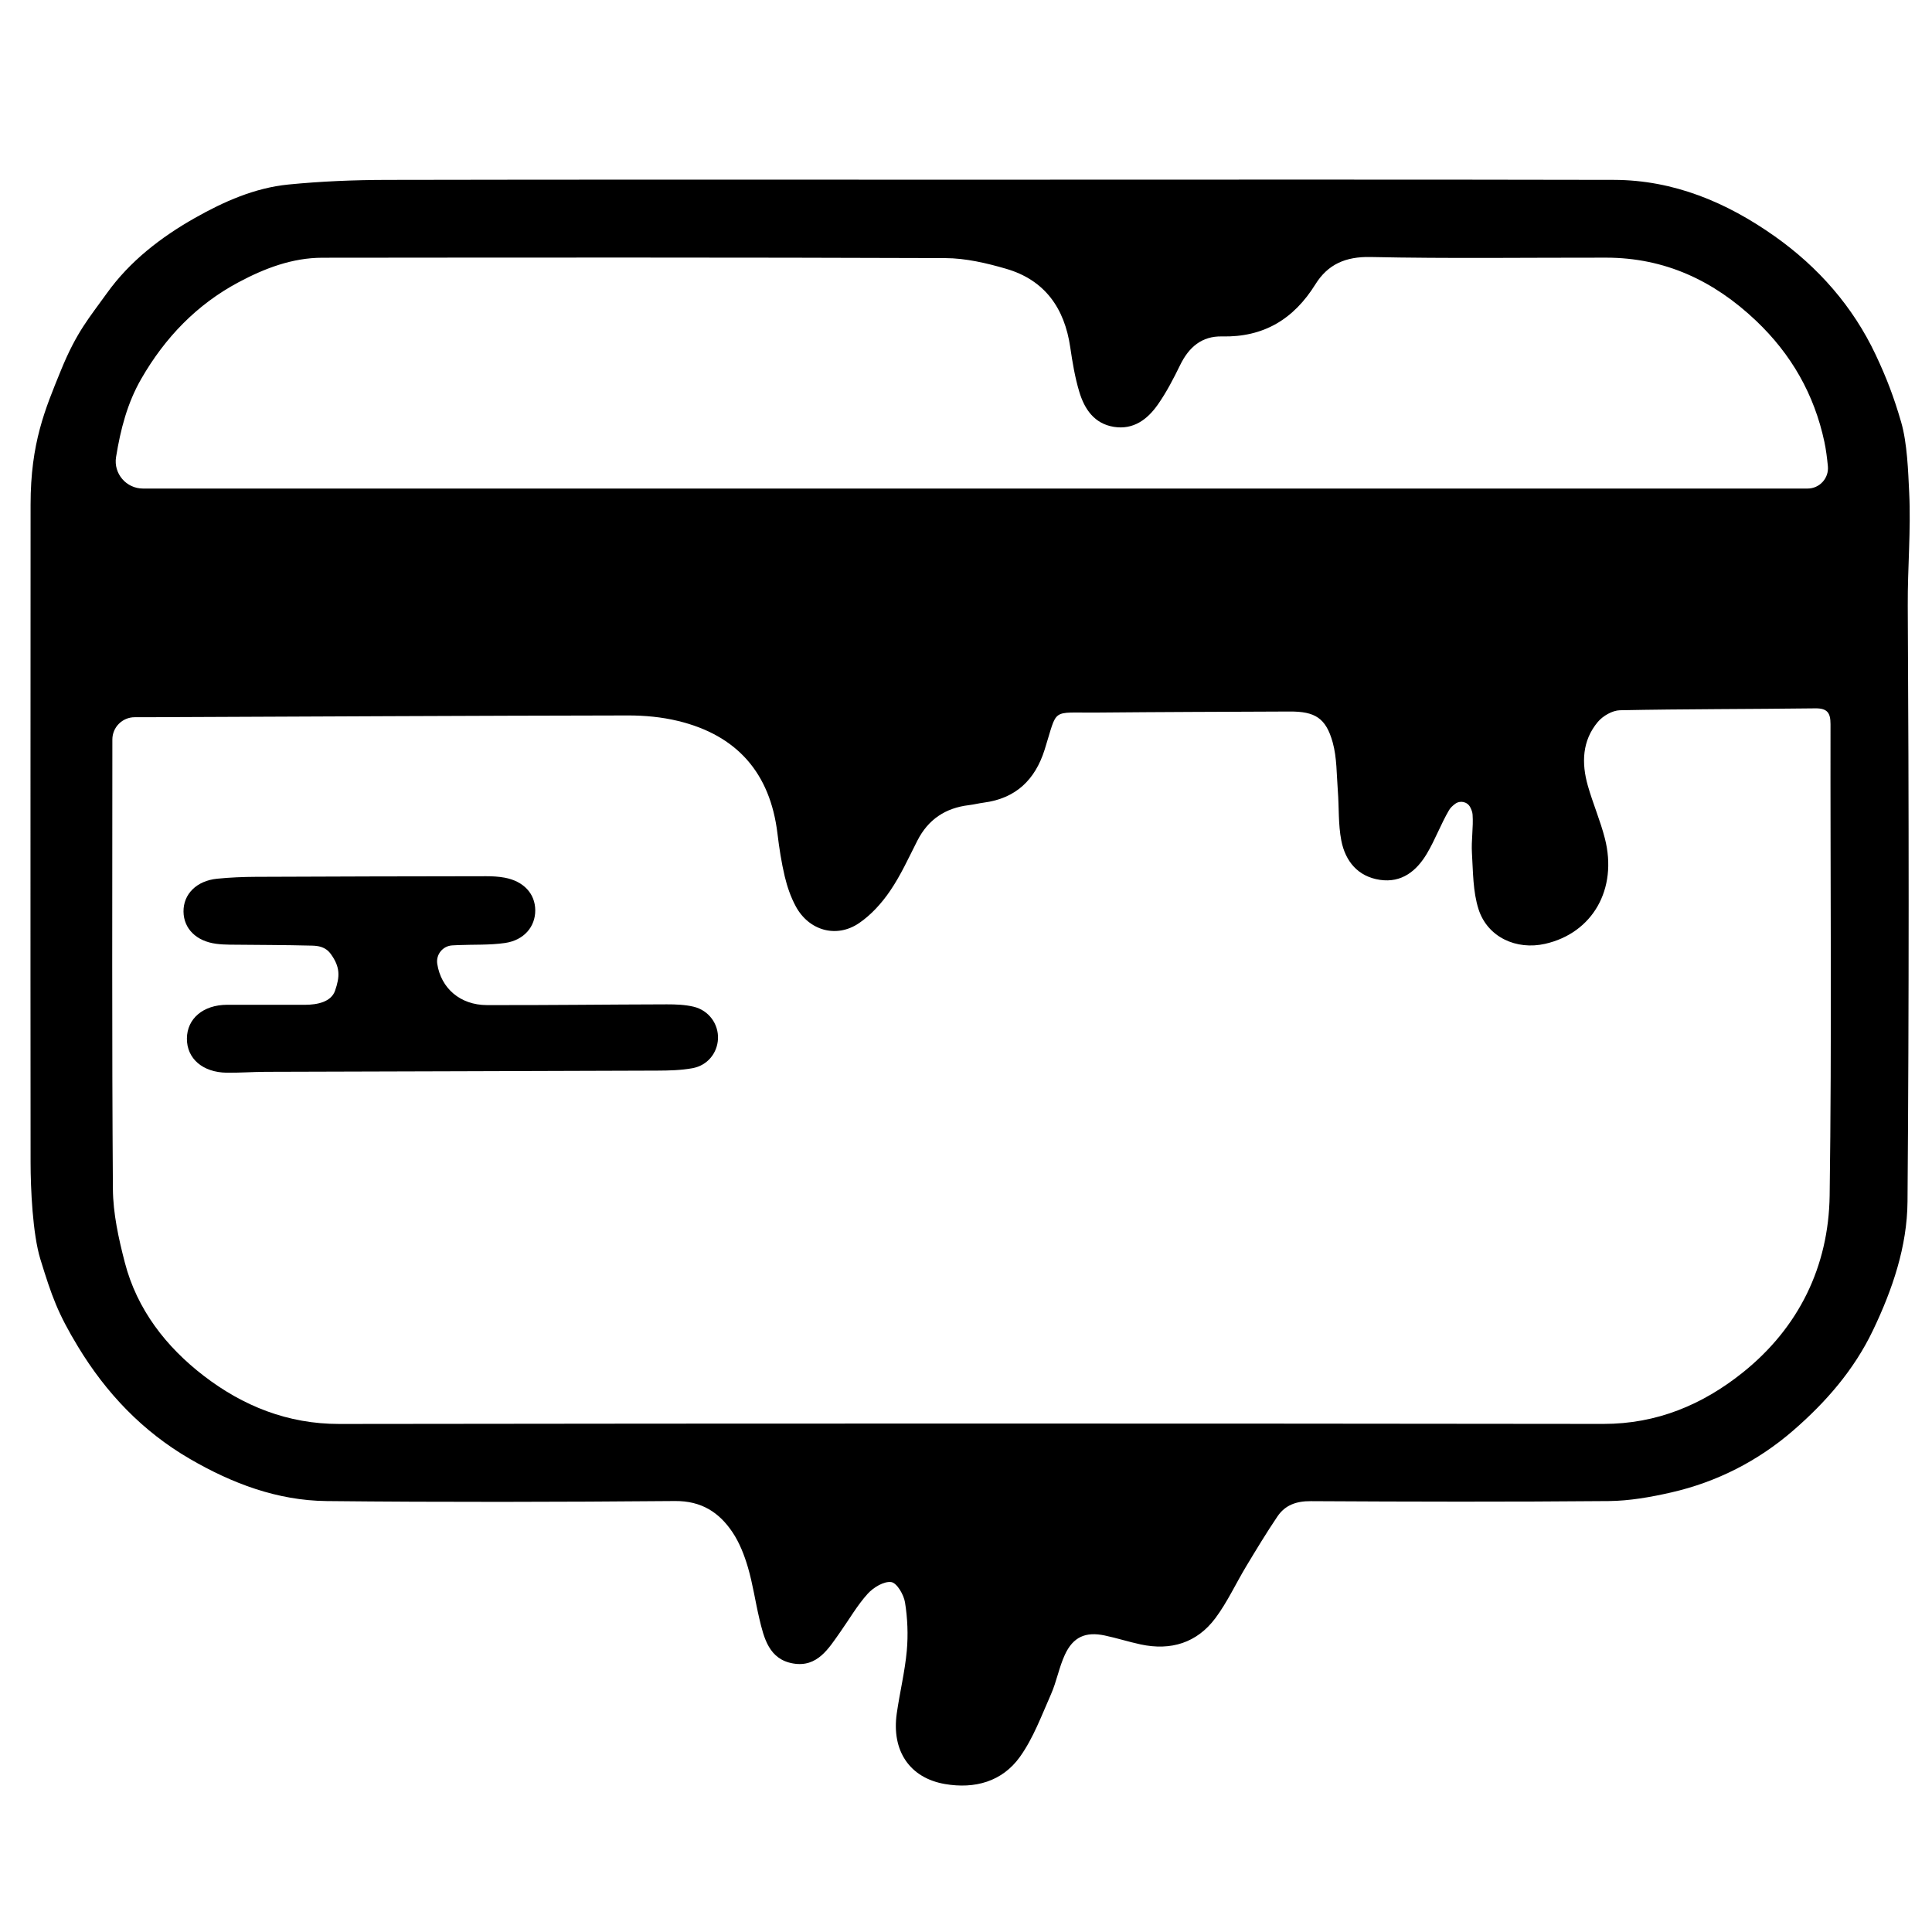 <?xml version="1.0" encoding="UTF-8" standalone="no"?>
<svg
   xmlns:dc="http://purl.org/dc/elements/1.1/"
   xmlns:cc="http://creativecommons.org/ns#"
   xmlns:rdf="http://www.w3.org/1999/02/22-rdf-syntax-ns#"
   xmlns:svg="http://www.w3.org/2000/svg"
   xmlns="http://www.w3.org/2000/svg"
   viewBox="0 0 682.667 682.667"
   height="682.667"
   width="682.667"
   xml:space="preserve"
   id="svg2"
   version="1.1"><defs
     id="defs6"><clipPath
       id="clipPath18"
       clipPathUnits="userSpaceOnUse"><path
         id="path16"
         d="M 0,512 H 512 V 0 H 0 Z" /></clipPath></defs><g
     transform="matrix(1.333,0,0,-1.333,0,682.667)"
     id="g10"><g
       id="g12"><g
         clip-path="url(#clipPath18)"
         id="g14"><g
           transform="translate(37.91,382.624)"
           id="g20"><path
             id="path22"
             style="fill:#000000;fill-opacity:1;fill-rule:nonzero;stroke:none"
             d="m 0,0 h 441.232 c 3.199,0 5.705,2.762 5.385,5.945 -0.22,2.19 -0.476,4.32 -0.921,6.41 -2.677,12.58 -8.752,23.244 -18.144,32.154 -11.185,10.612 -24.14,16.676 -39.69,16.697 -20.823,0.027 -41.653,-0.276 -62.466,0.171 -6.612,0.143 -11.328,-1.933 -14.621,-7.231 -5.749,-9.249 -13.728,-14.078 -24.759,-13.821 -5.357,0.125 -8.789,-2.858 -11.087,-7.565 -1.755,-3.596 -3.617,-7.197 -5.901,-10.467 -2.747,-3.931 -6.473,-6.772 -11.674,-5.94 -5.214,0.835 -7.809,4.736 -9.182,9.327 -1.145,3.824 -1.809,7.819 -2.386,11.781 -1.514,10.373 -6.747,17.808 -16.983,20.792 -5.224,1.522 -10.748,2.813 -16.141,2.833 -55.033,0.205 -110.066,0.15 -165.1,0.099 C 39.555,61.178 32.191,58.357 25.284,54.663 14.224,48.748 5.836,40.017 -0.44,29.131 -4.18,22.644 -5.949,15.711 -7.145,8.361 -7.858,3.975 -4.444,0 0,0 m -2.203,-60.615 c -3.269,0.002 -5.923,-2.648 -5.923,-5.917 0,-39.711 -0.144,-79.424 0.143,-119.133 0.047,-6.506 1.511,-13.122 3.155,-19.472 3.236,-12.502 10.991,-22.419 20.934,-30.059 10.374,-7.971 22.229,-12.777 35.914,-12.758 111.697,0.152 223.395,0.144 335.092,0.012 14.159,-0.018 26.292,5.102 36.913,13.597 14.876,11.899 22.796,28.119 23.062,46.964 0.585,41.637 0.16,83.287 0.228,124.932 0.005,3.02 -0.866,4.227 -4.053,4.187 -17.251,-0.217 -34.506,-0.161 -51.753,-0.504 -2.01,-0.04 -4.533,-1.497 -5.872,-3.091 -4.174,-4.973 -4.351,-10.92 -2.65,-16.906 1.339,-4.713 3.311,-9.254 4.522,-13.994 3.429,-13.432 -3.272,-25.07 -15.834,-27.922 -7.646,-1.737 -15.285,1.764 -17.661,9.177 -1.495,4.668 -1.442,9.878 -1.746,14.866 -0.208,3.393 0.411,6.839 0.169,10.225 -0.046,0.662 -0.299,1.309 -0.632,1.951 -0.761,1.461 -2.672,1.87 -3.991,0.882 -0.654,-0.489 -1.237,-1.02 -1.618,-1.67 -2.172,-3.706 -3.667,-7.811 -5.858,-11.503 -2.732,-4.603 -6.675,-7.816 -12.426,-6.977 -5.873,0.856 -9.197,4.94 -10.267,10.409 -0.844,4.319 -0.585,8.848 -0.93,13.274 -0.332,4.272 -0.228,8.694 -1.357,12.761 -1.797,6.48 -4.716,8.212 -11.372,8.183 -17.103,-0.075 -34.207,-0.121 -51.309,-0.28 -12.233,-0.114 -10.114,1.433 -13.678,-9.838 -2.529,-8 -7.635,-12.913 -16.113,-14.03 -1.325,-0.174 -2.629,-0.509 -3.955,-0.668 -6.227,-0.745 -10.81,-3.785 -13.681,-9.44 -2.287,-4.505 -4.396,-9.159 -7.227,-13.309 -2.208,-3.237 -5.022,-6.361 -8.24,-8.542 -5.998,-4.065 -13.279,-1.956 -16.741,4.441 -1.326,2.45 -2.276,5.185 -2.923,7.903 -0.892,3.751 -1.482,7.592 -1.943,11.425 -1.931,16.051 -10.747,26.072 -26.388,29.845 -4.28,1.032 -8.808,1.458 -13.222,1.451 -42.089,-0.068 -84.179,-0.291 -126.269,-0.465 -1.478,-0.007 -2.957,-0.008 -4.5,-0.007 m -19.559,91.939 c 4.176,10.258 7.56,13.985 12.158,20.417 6.077,8.501 14.336,14.882 23.362,19.989 7.688,4.35 15.886,7.986 24.789,8.864 8.661,0.855 17.402,1.208 26.11,1.226 51.755,0.107 103.51,0.053 155.265,0.053 56.663,0 113.326,0.077 169.988,-0.049 15.868,-0.035 29.956,-5.988 42.68,-14.996 11.493,-8.137 20.696,-18.602 26.705,-31.37 2.904,-6.172 4.835,-11.246 6.752,-17.86 1.615,-5.574 1.849,-13.006 2.126,-18.654 0.487,-9.975 -0.437,-20.024 -0.38,-29.994 0.303,-52.646 0.349,-105.296 -0.064,-157.94 -0.092,-11.903 -3.971,-23.311 -9.183,-34.191 -5.038,-10.515 -12.512,-19.045 -21.116,-26.505 -9.327,-8.086 -20.25,-13.664 -32.358,-16.425 -5.421,-1.238 -11.033,-2.23 -16.567,-2.279 -26.321,-0.234 -52.648,-0.176 -78.97,-0.026 -3.806,0.021 -6.773,-1.022 -8.82,-4.048 -2.903,-4.292 -5.583,-8.739 -8.26,-13.18 -2.756,-4.57 -5.005,-9.502 -8.173,-13.757 -4.899,-6.58 -11.813,-8.705 -19.823,-6.991 -3.195,0.685 -6.322,1.691 -9.519,2.368 -5.083,1.076 -8.392,-0.372 -10.577,-5.106 -1.545,-3.345 -2.188,-7.101 -3.68,-10.476 -2.5,-5.65 -4.684,-11.622 -8.229,-16.581 -4.695,-6.569 -11.974,-8.575 -19.889,-7.209 -9.331,1.612 -14.176,8.796 -12.764,18.702 0.793,5.558 2.155,11.052 2.661,16.631 0.385,4.235 0.199,8.615 -0.473,12.812 -0.327,2.046 -2.156,5.173 -3.644,5.381 -1.938,0.271 -4.722,-1.411 -6.233,-3.077 -2.771,-3.056 -4.863,-6.726 -7.263,-10.121 -3.108,-4.397 -6.088,-9.471 -12.51,-8.375 -6.389,1.089 -7.743,6.704 -8.99,11.998 -1.057,4.484 -1.709,9.078 -3.002,13.488 -0.948,3.235 -2.229,6.53 -4.093,9.309 -3.545,5.283 -8.26,8.325 -15.237,8.266 -30.783,-0.262 -61.572,-0.332 -92.354,-0.009 -13.043,0.137 -25.032,4.654 -36.291,11.207 -12.531,7.293 -22.154,17.432 -29.597,29.714 -5.384,8.886 -6.943,13.337 -9.969,23.148 -2.087,6.766 -2.599,18.92 -2.606,25.62 -0.065,58.15 -10e-4,158.079 -10e-4,174.451 0,16.371 3.863,25.318 8.039,35.575" /></g><g
           transform="translate(119.885,261.529)"
           id="g24"><path
             id="path26"
             style="fill:#000000;fill-opacity:1;fill-rule:nonzero;stroke:none"
             d="m 0,0 c -2.52,-0.141 -4.367,-2.421 -3.978,-4.915 1.008,-6.46 6.082,-10.894 13.157,-10.913 15.902,-0.042 31.804,0.164 47.706,0.198 2.362,0.005 4.79,-0.084 7.072,-0.622 4.055,-0.956 6.648,-4.602 6.478,-8.511 -0.164,-3.769 -2.771,-7.069 -6.765,-7.794 -3.044,-0.552 -6.203,-0.629 -9.313,-0.64 -34.628,-0.134 -69.257,-0.206 -103.885,-0.318 -3.416,-0.011 -6.833,-0.282 -10.247,-0.237 -6.396,0.084 -10.6,3.756 -10.567,9.056 0.032,5.268 4.29,8.933 10.673,8.951 6.833,0.018 13.698,-0.009 20.531,-0.009 3.523,0 7.056,0.818 8.071,3.751 1.274,3.683 1.424,6.235 -1.171,9.767 -1.413,1.924 -3.425,2.131 -4.94,2.17 -7.278,0.189 -14.561,0.176 -21.842,0.258 -1.187,0.013 -2.38,0.074 -3.556,0.227 -5.263,0.688 -8.603,3.995 -8.665,8.52 -0.063,4.64 3.457,8.193 8.933,8.735 3.397,0.337 6.824,0.482 10.239,0.497 20.361,0.095 40.721,0.135 61.083,0.162 1.627,0.002 3.281,-0.09 4.877,-0.385 5.027,-0.928 8.08,-4.243 8.107,-8.631 C 22.025,4.969 19.036,1.367 13.979,0.634 9.891,0.042 5.688,0.249 1.537,0.076 1.024,0.055 0.511,0.028 0,0" /></g></g></g></g></svg>